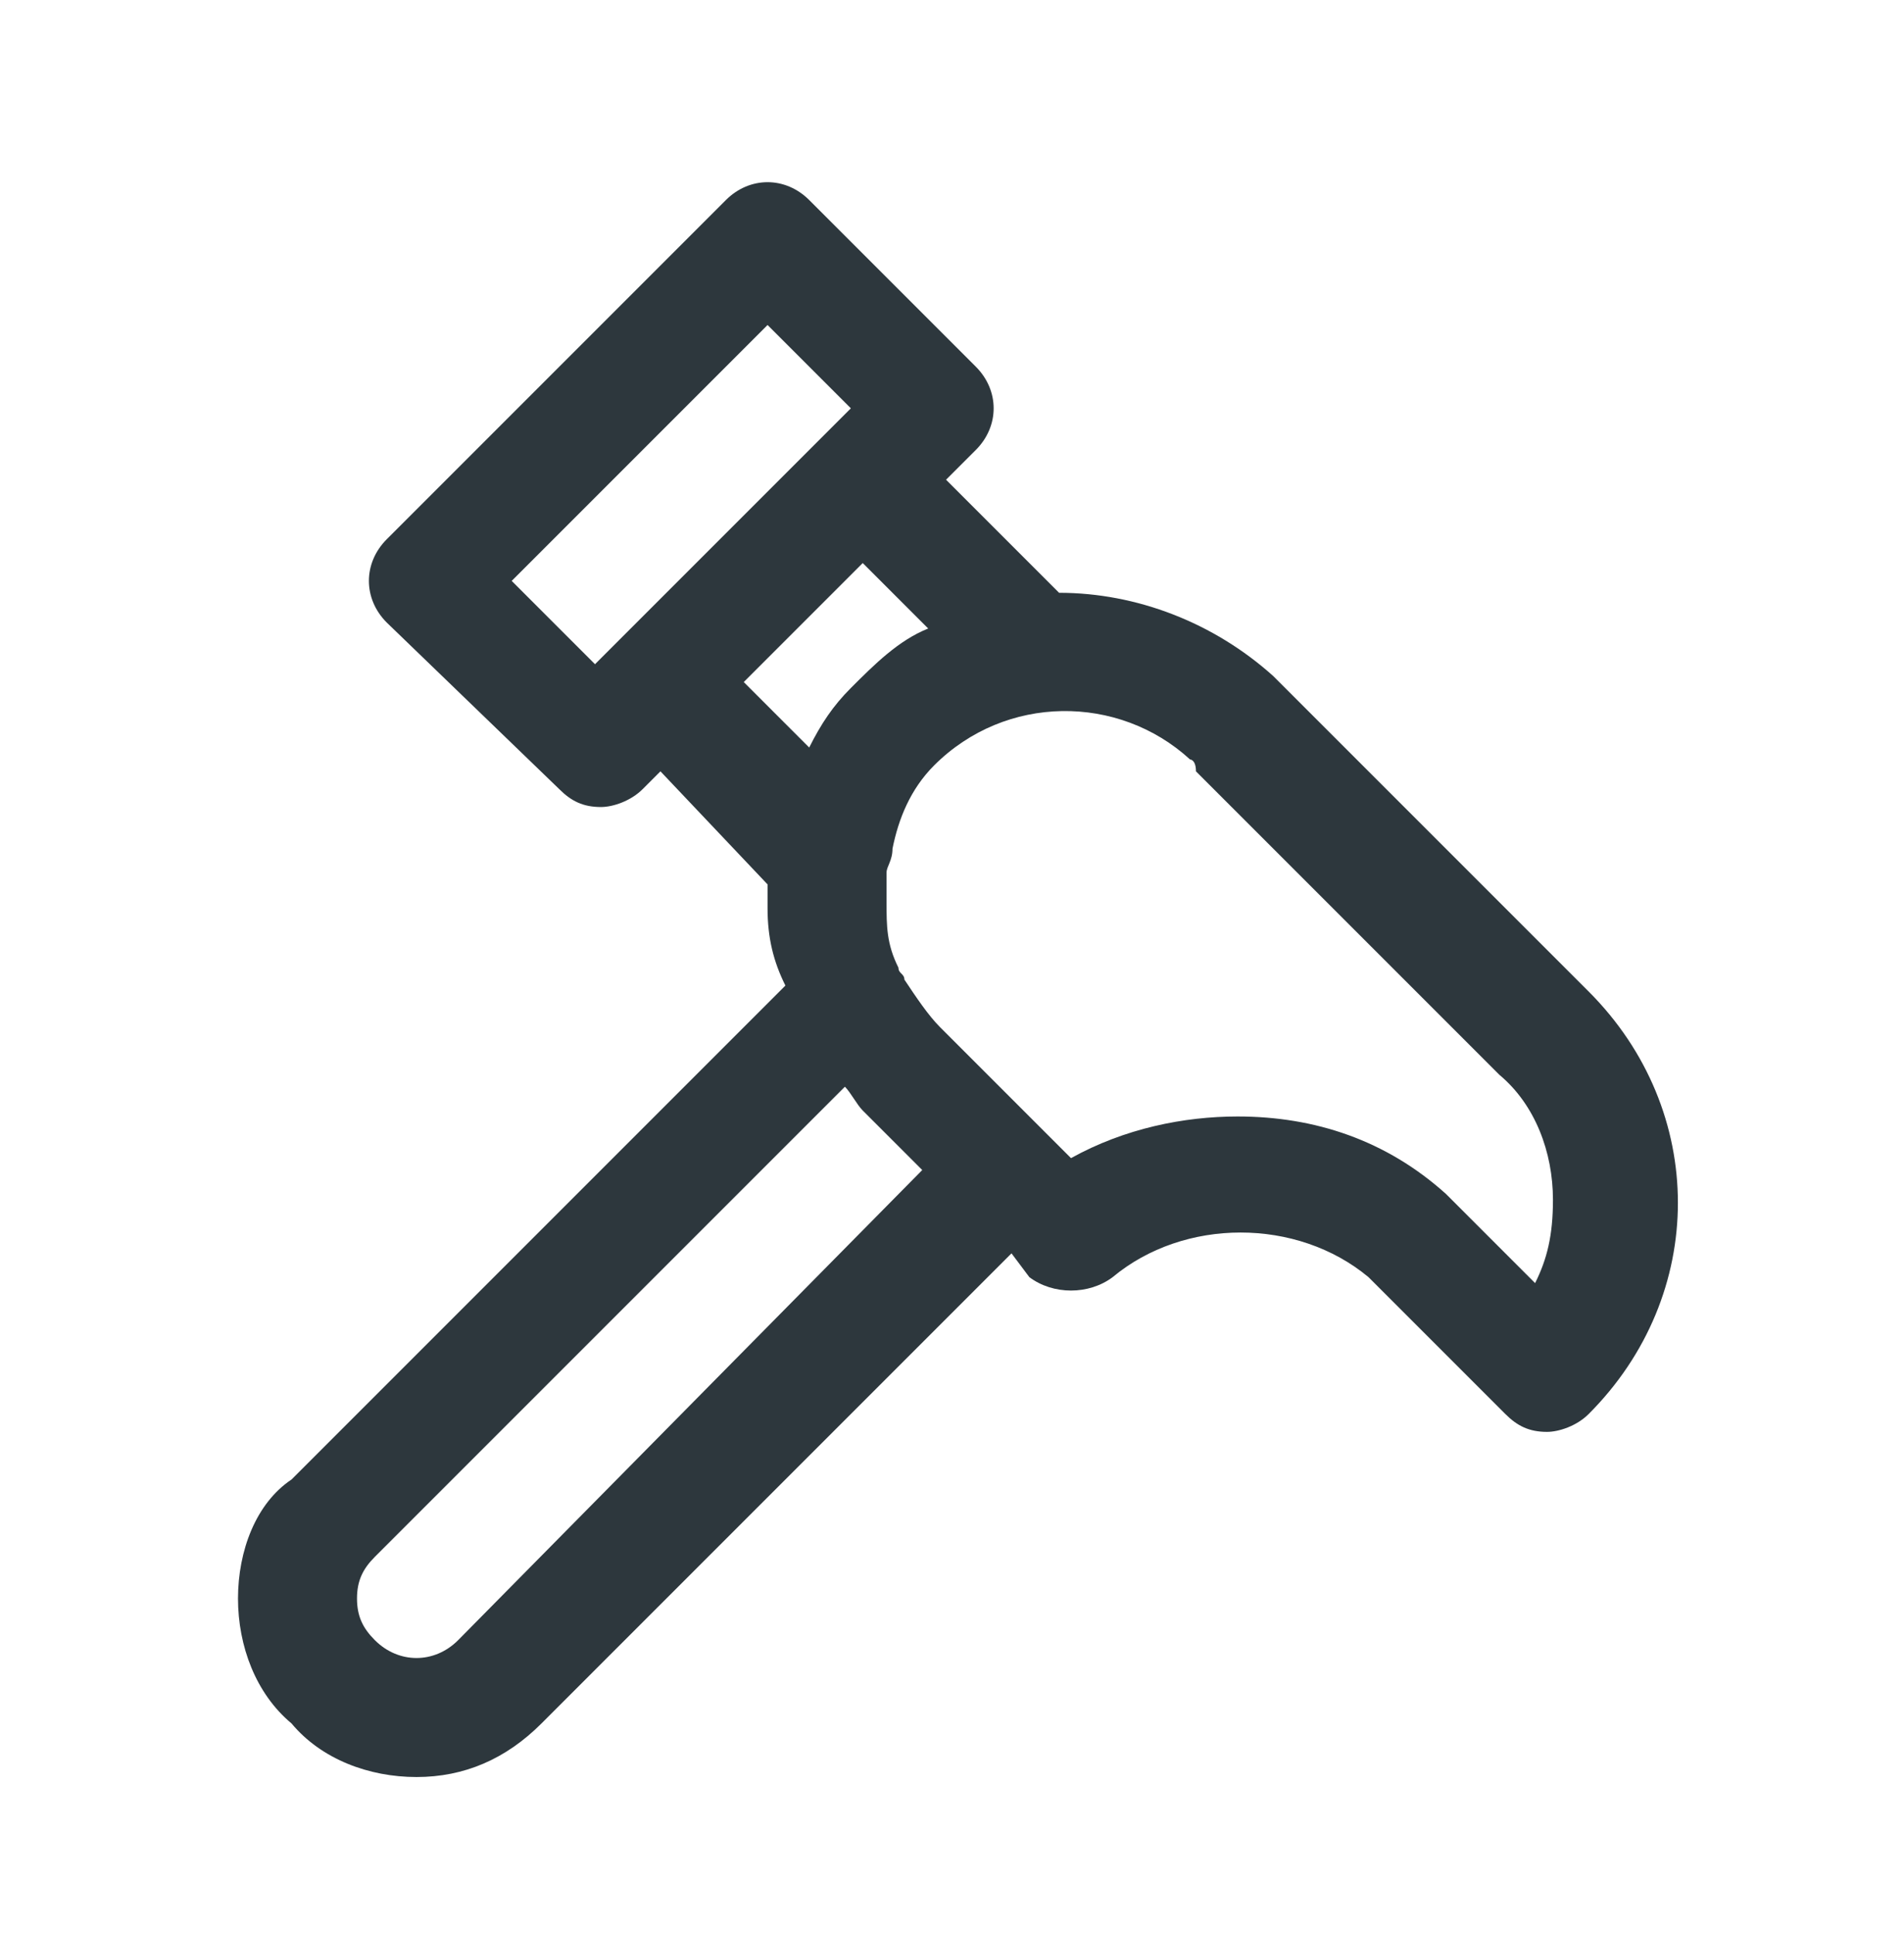 <svg width="64" height="65" viewBox="0 0 64 65" fill="none" xmlns="http://www.w3.org/2000/svg">
<path d="M53.4 33.323L43.2 23.123C43 22.923 43 22.923 42.8 22.723C40.8 20.923 38.2 19.923 35.6 19.923L31.8 16.123L32.8 15.123C33.6 14.323 33.6 13.123 32.8 12.323L27.2 6.723C26.4 5.923 25.2 5.923 24.4 6.723L13 18.123C12.2 18.923 12.2 20.123 13 20.923L18.8 26.523C19.2 26.923 19.6 27.123 20.2 27.123C20.6 27.123 21.2 26.923 21.6 26.523L22.2 25.923L25.8 29.723C25.8 29.923 25.8 30.323 25.8 30.523C25.8 31.523 26 32.323 26.4 33.123L9.8 49.723C8.6 50.523 8 52.123 8 53.723C8 55.323 8.6 56.923 9.8 57.923C10.8 59.123 12.4 59.723 14 59.723C15.6 59.723 17 59.123 18.2 57.923L34 42.123L34.6 42.923C35.4 43.523 36.6 43.523 37.4 42.923C39.8 40.923 43.6 40.923 46 42.923L50.6 47.523C51 47.923 51.4 48.123 52 48.123C52.4 48.123 53 47.923 53.4 47.523C57.4 43.523 57.4 37.323 53.4 33.323ZM20 22.323L17.2 19.523L25.8 10.923L28.6 13.723L20 22.323ZM25 22.923L29 18.923L31.2 21.123C30.2 21.523 29.4 22.323 28.6 23.123C28 23.723 27.6 24.323 27.2 25.123L25 22.923ZM15.4 55.123C14.6 55.923 13.4 55.923 12.6 55.123C12.2 54.723 12 54.323 12 53.723C12 53.123 12.2 52.723 12.6 52.323L28.4 36.523C28.6 36.723 28.8 37.123 29 37.323L31 39.323L15.4 55.123ZM51.6 43.123L48.6 40.123C46.6 38.323 44.2 37.523 41.6 37.523C39.8 37.523 37.8 37.923 36 38.923L31.6 34.523C31.2 34.123 30.8 33.523 30.4 32.923C30.4 32.723 30.2 32.723 30.2 32.523C29.8 31.723 29.8 31.123 29.8 30.323C29.8 29.923 29.8 29.723 29.8 29.323C29.8 29.123 30 28.923 30 28.523C30.2 27.523 30.6 26.523 31.4 25.723C33.8 23.323 37.6 23.323 40 25.523C40 25.523 40.2 25.523 40.2 25.923L50.4 36.123C51.6 37.123 52.2 38.723 52.2 40.323C52.2 41.523 52 42.323 51.6 43.123Z" fill="#2D373D"/>
</svg>
